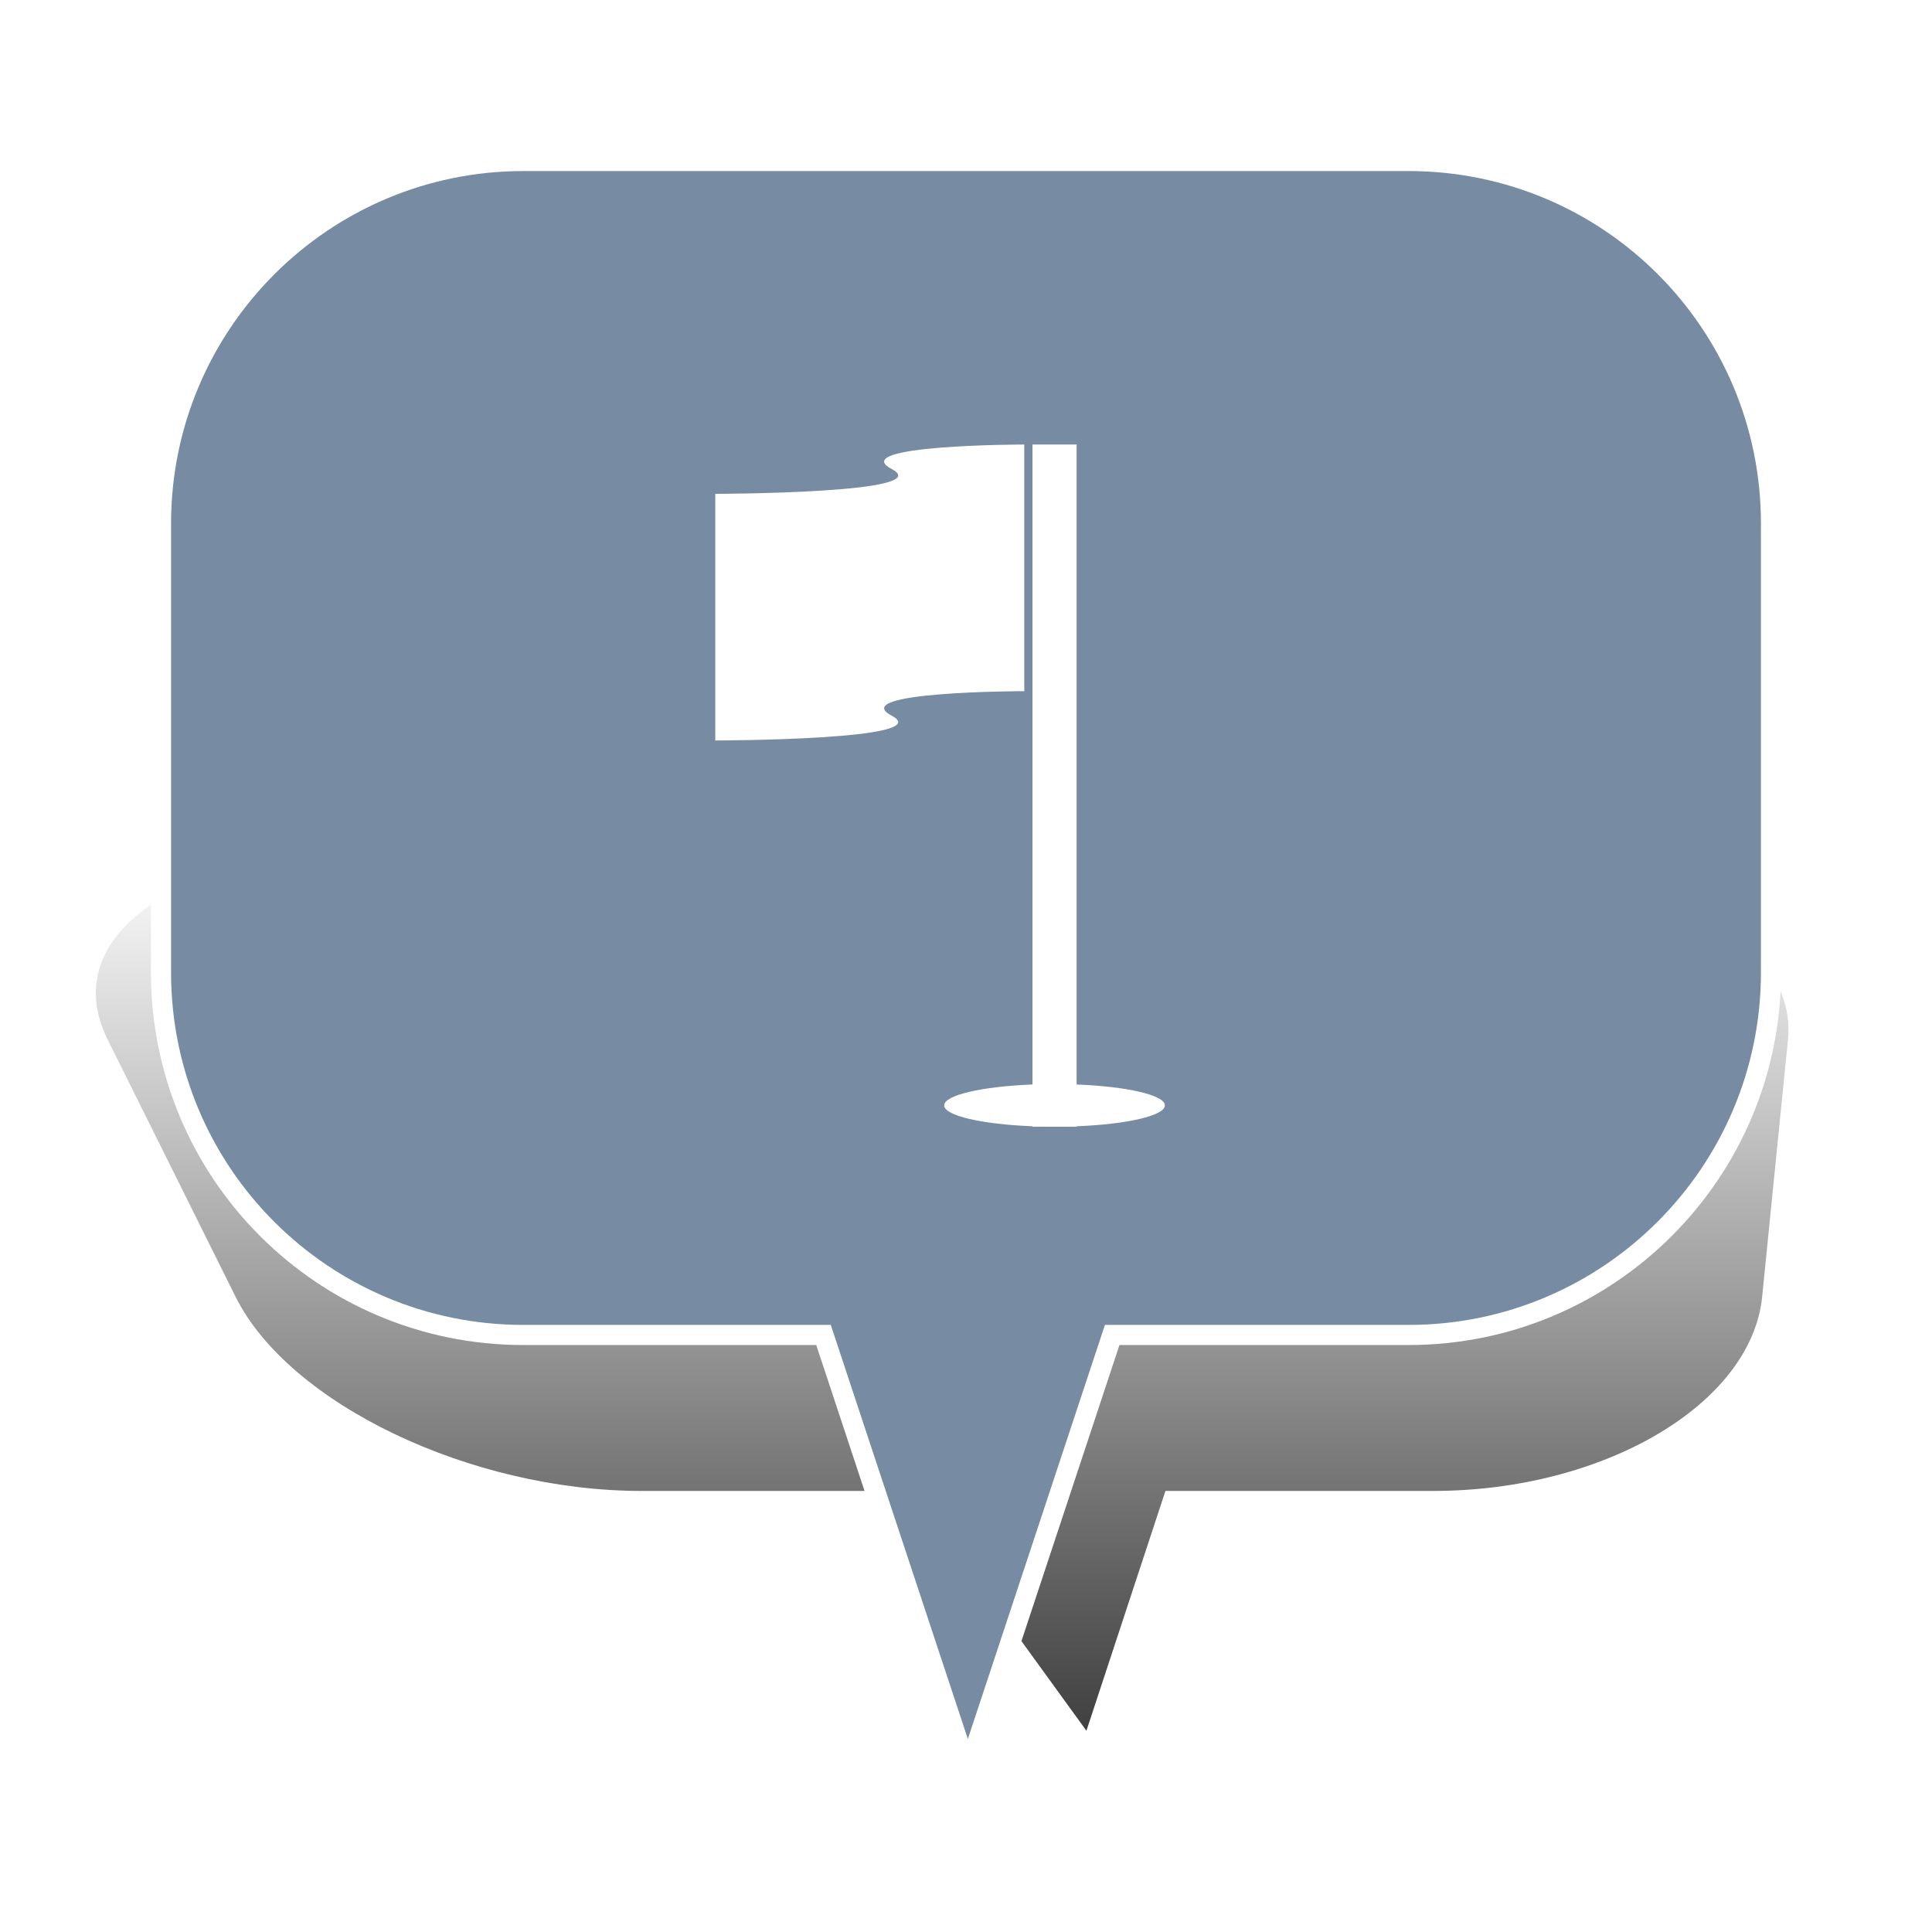 <?xml version="1.0" encoding="UTF-8" standalone="no"?>
<svg width="48px" height="48px" viewBox="0 0 48 48" version="1.1" xmlns="http://www.w3.org/2000/svg" xmlns:xlink="http://www.w3.org/1999/xlink" xmlns:sketch="http://www.bohemiancoding.com/sketch/ns">
    <!-- Generator: Sketch 3.4.4 (17249) - http://www.bohemiancoding.com/sketch -->
    <title>Flag_2</title>
    <desc>Created with Sketch.</desc>
    <defs>
        <linearGradient x1="50%" y1="0%" x2="50%" y2="100%" id="linearGradient-1">
            <stop stop-color="#000000" stop-opacity="0" offset="0%"></stop>
            <stop stop-color="#000000" offset="100%"></stop>
        </linearGradient>
        <filter x="-50%" y="-50%" width="200%" height="200%" filterUnits="objectBoundingBox" id="filter-2">
            <feGaussianBlur stdDeviation="2.073" in="SourceGraphic" result="blur"></feGaussianBlur>
        </filter>
    </defs>
    <g id="Page-1" stroke="none" stroke-width="1" fill="none" fill-rule="evenodd" sketch:type="MSPage">
        <g id="Flag_2" sketch:type="MSArtboardGroup">
            <g id="Bulle-01" sketch:type="MSLayerGroup" transform="translate(2, 4)">
                <g id="Ombre" transform="translate(0, 17)" filter="url(#filter-2)" fill-opacity="0.75" fill="url(#linearGradient-1)" sketch:type="MSShapeGroup">
                    <g id="Triangle-1">
                        <path d="M24.992,22 L20.672,16.042 L13.942,16.042 C9.695,16.042 5.176,13.878 3.853,11.218 L0.673,4.824 C-0.651,2.16 2.656,0 8.069,0 L33.112,0 C38.522,0 42.69,2.163 42.422,4.824 L41.78,11.218 C41.512,13.882 37.855,16.042 33.605,16.042 L26.955,16.042 L24.992,22 Z"></path>
                    </g>
                </g>
                <g id="Bulle" transform="translate(2, 0)" stroke-width="0.5" stroke="#FFFFFF" fill="#778BA3" sketch:type="MSShapeGroup">
                    <g id="Triangle-1">
                        <path d="M23.632,29.167 L20.046,40 L16.46,29.167 L9.002,29.167 C4.03,29.167 0,25.142 0,20.158 L0,9.009 C0,4.033 4.037,0 9.002,0 L30.998,0 C35.97,0 40,4.025 40,9.009 L40,20.158 C40,25.133 35.963,29.167 30.998,29.167 L23.632,29.167 Z"></path>
                    </g>
                </g>
            </g>
            <g id="Rectangle-1-Copy-+-Page-1-Copy" sketch:type="MSLayerGroup" transform="translate(17, 11)" fill="#FFFFFF">
                <path d="M9.748,15.944 L9.748,0.044 L8.651,0.044 L8.651,15.944 C7.399,15.993 6.458,16.207 6.458,16.463 C6.458,16.719 7.399,16.933 8.651,16.982 L8.651,16.992 L9.748,16.992 L9.748,16.982 C10.999,16.933 11.941,16.719 11.941,16.463 C11.941,16.207 10.999,15.993 9.748,15.944 Z" id="Rectangle-1-Copy" sketch:type="MSShapeGroup"></path>
                <path d="M8.448,0.044 L8.448,6.172 C8.448,6.172 4.003,6.175 5.157,6.783 C6.312,7.392 0.771,7.397 0.771,7.397 L0.771,1.269 C0.771,1.269 6.312,1.263 5.157,0.655 C4.003,0.047 8.448,0.044 8.448,0.044 L8.448,0.044 Z" id="Page-1-Copy" sketch:type="MSShapeGroup"></path>
            </g>
        </g>
    </g>
</svg>